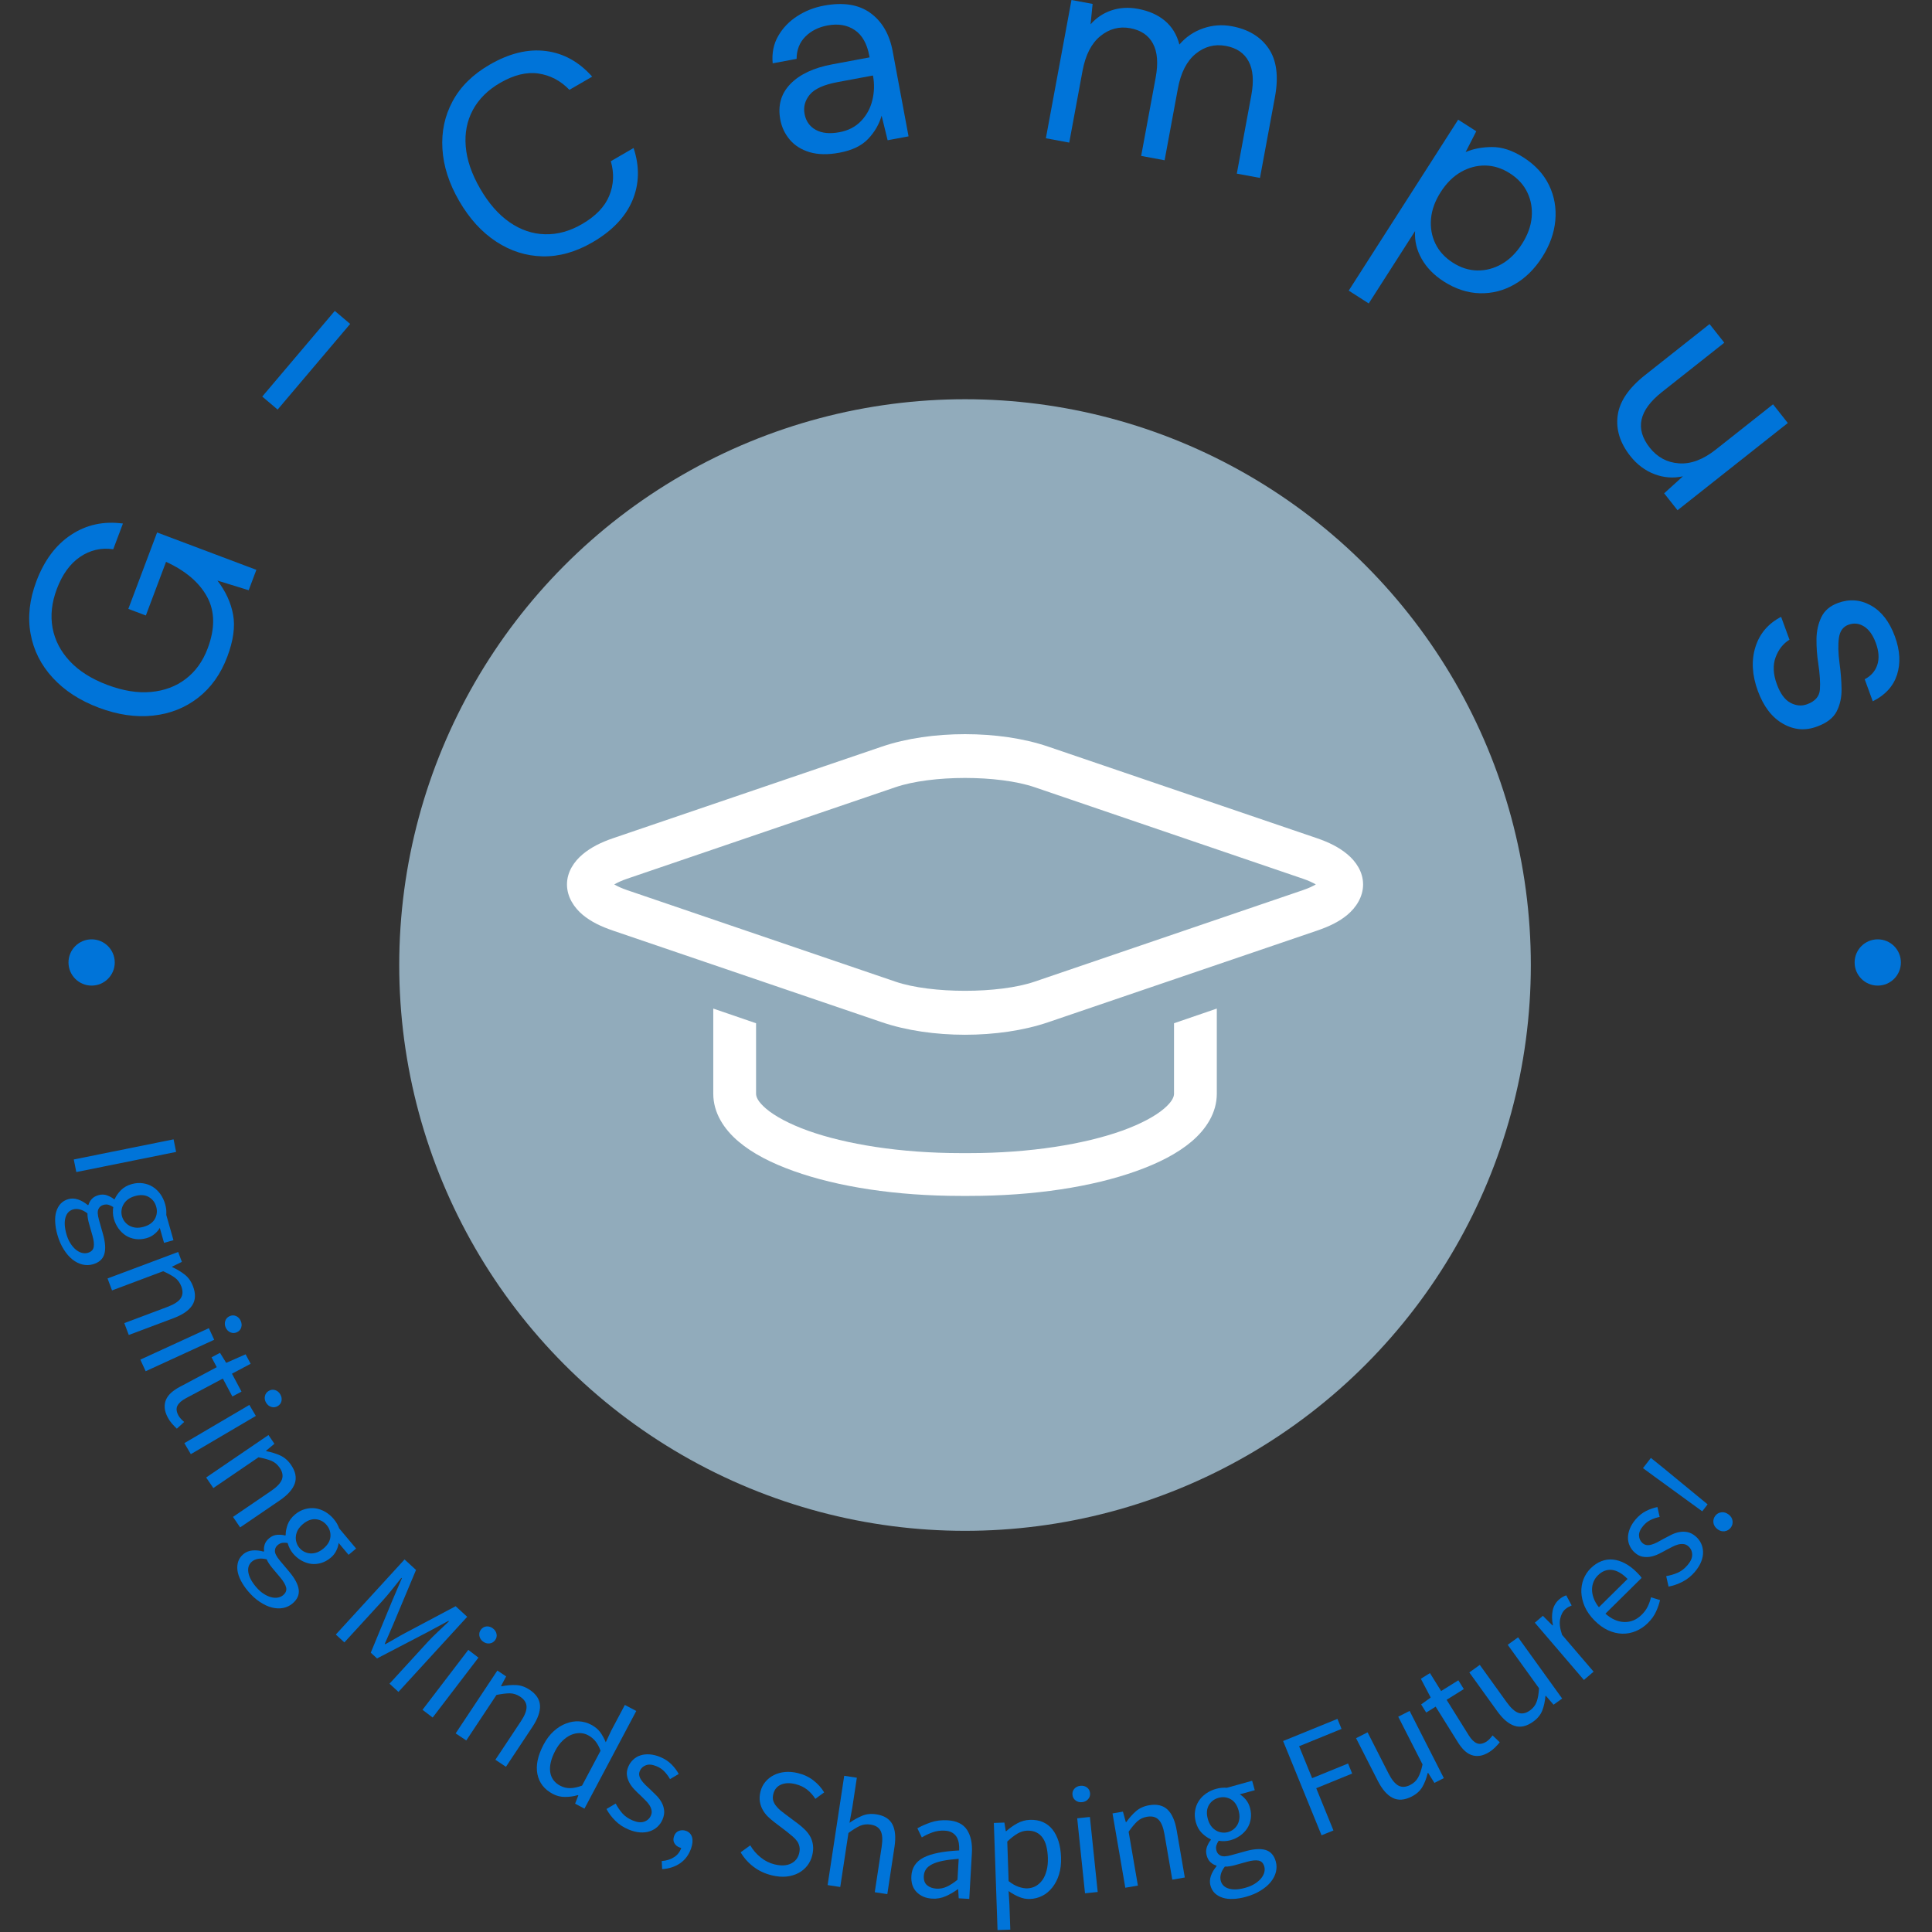 <svg xmlns="http://www.w3.org/2000/svg" version="1.1" xmlns:xlink="http://www.w3.org/1999/xlink" xmlns:svgjs="http://svgjs.dev/svgjs" width="1500" height="1500" viewBox="0 0 1500 1500"><rect x="0" y="0" width="1500" height="1500" fill="#333333" stroke="none"/><g transform="matrix(1,0,0,1,-0.75,-0.75)"><svg viewBox="0 0 280 280" data-background-color="#ffffff" preserveAspectRatio="xMidYMid meet" height="1500" width="1500" xmlns="http://www.w3.org/2000/svg" xmlns:xlink="http://www.w3.org/1999/xlink"><g id="tight-bounds" transform="matrix(1,0,0,1,0.14,0.14)"><svg viewBox="0 0 279.72 279.72" height="279.72" width="279.72"><g><svg viewBox="0 0 279.72 279.72" height="279.72" width="279.72"><g><svg viewBox="0 0 279.72 279.72" height="279.72" width="279.72"><g id="textblocktransform"><svg viewBox="0 0 279.72 279.72" height="279.72" width="279.72" id="textblock"><g><svg viewBox="0 0 279.72 279.72" height="279.72" width="279.72"><g transform="matrix(1,0,0,1,57.447,57.447)"><svg viewBox="0 0 164.827 164.827" height="164.827" width="164.827"><g id="icon-0"><circle r="82" cx="82.413" cy="82.413" fill="#91abbb" data-fill-palette-color="accent"></circle><svg version="1.1" xmlns:rdf="http://www.w3.org/1999/02/22-rdf-syntax-ns#" xmlns:cc="http://creativecommons.org/ns#" xmlns:sodipodi="http://sodipodi.sourceforge.net/DTD/sodipodi-0.dtd" xmlns:dc="http://purl.org/dc/elements/1.1/" xmlns:inkscape="http://www.inkscape.org/namespaces/inkscape" xmlns:svg="http://www.w3.org/2000/svg" xmlns="http://www.w3.org/2000/svg" xmlns:xlink="http://www.w3.org/1999/xlink" x="24.724" y="24.724" viewBox="0 21 100 58" enable-background="new 0 21 100 58" xml:space="preserve" height="115.379" width="115.379" class="icon-xg-0" data-fill-palette-color="quaternary" id="xg-0"><path d="M98.031 36.094c-1.045-0.875-2.308-1.508-3.844-2.031l-33.75-11.5C57.365 21.515 53.689 21 50 21c-3.689 0-7.366 0.515-10.438 1.562l-33.75 11.5c-1.536 0.523-2.799 1.156-3.844 2.031S0 38.276 0 39.875s0.924 2.938 1.969 3.812 2.308 1.477 3.844 2l33.75 11.5c6.144 2.095 14.731 2.095 20.875 0l33.75-11.5c1.536-0.523 2.799-1.125 3.844-2S100 41.474 100 39.875 99.076 36.969 98.031 36.094zM92.438 40.594l-33.719 11.5c-4.473 1.524-12.966 1.524-17.438 0l-33.719-11.5c-0.724-0.247-1.244-0.498-1.625-0.719 0.381-0.221 0.903-0.473 1.625-0.719l33.719-11.5C43.517 26.894 46.762 26.5 50 26.5c3.238 0 6.482 0.394 8.719 1.156l33.719 11.5c0.723 0.246 1.244 0.498 1.625 0.719C93.682 40.096 93.162 40.347 92.438 40.594z" fill="#ffffff" data-fill-palette-color="quaternary"></path><path d="M76.25 64.062v2.094c0 0.398-0.217 1.002-1.281 1.906s-2.888 1.904-5.25 2.75c-4.725 1.692-11.574 2.812-19.188 2.812h-1.062c-7.613 0-14.46-1.119-19.188-2.812-2.363-0.846-4.186-1.846-5.25-2.75s-1.281-1.508-1.281-1.906v-2.094-6.75l-5.375-1.844v8.594 2.094c0 2.419 1.352 4.468 3.156 6s4.163 2.726 6.938 3.719c5.549 1.986 12.869 3.125 21 3.125h1.062c8.131 0 15.453-1.138 21-3.125 2.773-0.994 5.134-2.187 6.938-3.719s3.156-3.582 3.156-6v-2.094-8.594l-5.375 1.844V64.062z" fill="#ffffff" data-fill-palette-color="quaternary"></path></svg></g></svg></g><g id="text-0"><path d="M32.942 95.173v0c-0.947 2.515-2.362 4.502-4.244 5.961-1.883 1.459-4.063 2.319-6.542 2.58-2.487 0.265-5.104-0.12-7.85-1.154v0c-2.739-1.031-4.961-2.476-6.664-4.332-1.706-1.851-2.776-3.979-3.21-6.384-0.441-2.407-0.161-4.942 0.841-7.605v0c1.14-3.028 2.821-5.274 5.042-6.737 2.212-1.46 4.713-2.002 7.501-1.626v0l-1.402 3.724c-1.752-0.249-3.356 0.121-4.813 1.111-1.45 0.992-2.572 2.54-3.364 4.644v0c-0.742 1.969-0.948 3.851-0.62 5.645 0.335 1.796 1.171 3.407 2.509 4.834 1.338 1.427 3.146 2.569 5.423 3.426v0c2.284 0.86 4.397 1.201 6.338 1.024 1.942-0.177 3.618-0.806 5.028-1.886 1.417-1.078 2.476-2.55 3.18-4.418v0c1.082-2.874 1.061-5.358-0.063-7.45-1.13-2.095-3.119-3.797-5.967-5.104v0l-2.927 7.776-2.541-0.957 4.171-11.076 14.386 5.417-1.113 2.954-4.528-1.397c1.198 1.564 1.955 3.212 2.271 4.942 0.315 1.73 0.035 3.76-0.842 6.088z" fill="#0074d9" data-fill-palette-color="primary"></path><path d="M50.749 46.946l-10.513 12.413-2.228-1.887 10.512-12.413z" fill="#0074d9" data-fill-palette-color="primary"></path><path d="M85.876 35.112v0c-2.437 1.414-4.852 2.093-7.245 2.039-2.393-0.054-4.632-0.765-6.716-2.131-2.094-1.369-3.883-3.334-5.369-5.896v0c-1.469-2.532-2.277-5.046-2.426-7.543-0.155-2.494 0.337-4.796 1.474-6.906 1.134-2.116 2.92-3.881 5.357-5.294v0c2.846-1.651 5.56-2.314 8.142-1.989 2.572 0.323 4.816 1.561 6.731 3.715v0l-3.3 1.914c-1.274-1.322-2.769-2.11-4.486-2.366-1.714-0.25-3.567 0.203-5.56 1.358v0c-1.773 1.028-3.088 2.334-3.945 3.917-0.854 1.589-1.198 3.358-1.034 5.307 0.164 1.949 0.863 3.989 2.098 6.118v0c1.238 2.135 2.663 3.757 4.273 4.867 1.611 1.11 3.316 1.686 5.116 1.728 1.803 0.048 3.591-0.442 5.363-1.471v0c1.992-1.156 3.311-2.531 3.955-4.125 0.648-1.588 0.721-3.251 0.221-4.989v0l3.299-1.914c0.888 2.679 0.832 5.211-0.169 7.598-1.007 2.391-2.933 4.411-5.779 6.063z" fill="#0074d9" data-fill-palette-color="primary"></path><path d="M121.667 22.129v0c-1.671 0.312-3.112 0.288-4.323-0.072-1.204-0.361-2.163-0.963-2.878-1.806-0.715-0.843-1.175-1.813-1.38-2.912v0c-0.382-2.049 0.105-3.771 1.462-5.168 1.351-1.395 3.373-2.345 6.069-2.847v0l5.408-1.009-0.045-0.243c-0.327-1.752-1.029-2.991-2.106-3.717-1.085-0.732-2.396-0.955-3.932-0.669v0c-1.321 0.246-2.398 0.789-3.231 1.628-0.834 0.839-1.254 1.911-1.262 3.217v0l-3.467 0.646c-0.135-1.474 0.128-2.789 0.791-3.944 0.656-1.154 1.569-2.113 2.738-2.875 1.169-0.762 2.468-1.276 3.896-1.542v0c2.797-0.522 5.042-0.166 6.736 1.065 1.694 1.232 2.772 3.085 3.233 5.558v0l2.298 12.322-3.032 0.565-0.873-3.561c-0.355 1.238-1.001 2.355-1.938 3.353-0.943 0.999-2.331 1.669-4.164 2.011zM121.657 19.161v0c1.294-0.241 2.343-0.786 3.147-1.633 0.804-0.847 1.346-1.851 1.625-3.012 0.284-1.169 0.316-2.346 0.094-3.532v0l-0.008-0.041-5.124 0.956c-1.995 0.372-3.339 0.978-4.033 1.819-0.694 0.841-0.945 1.773-0.754 2.798v0c0.195 1.044 0.735 1.812 1.621 2.302 0.886 0.49 2.03 0.605 3.432 0.343z" fill="#0074d9" data-fill-palette-color="primary"></path><path d="M154.963 20.666l-3.387-0.627 3.711-20.039 3.063 0.567-0.296 2.957c0.847-0.959 1.864-1.635 3.052-2.028 1.188-0.393 2.456-0.465 3.805-0.216v0c1.591 0.295 2.896 0.871 3.915 1.729 1.026 0.859 1.727 2.007 2.102 3.443v0c0.926-1.083 2.067-1.862 3.423-2.336 1.357-0.474 2.746-0.579 4.168-0.315v0c2.4 0.444 4.18 1.52 5.342 3.227 1.162 1.707 1.466 4.054 0.914 7.039v0l-2.171 11.718-3.356-0.621 2.103-11.354c0.384-2.076 0.256-3.714-0.387-4.914-0.641-1.206-1.743-1.954-3.307-2.243v0c-1.611-0.298-3.065 0.081-4.363 1.137-1.296 1.05-2.159 2.734-2.587 5.052v0l-1.923 10.384-3.398-0.629 2.103-11.354c0.384-2.076 0.256-3.714-0.387-4.914-0.634-1.205-1.733-1.952-3.297-2.242v0c-1.591-0.295-3.035 0.086-4.331 1.143-1.296 1.05-2.159 2.734-2.588 5.053v0z" fill="#0074d9" data-fill-palette-color="primary"></path><path d="M198.368 43.977l-2.901-1.858 15.861-24.775 2.624 1.679-1.541 3.018c1.086-0.477 2.358-0.721 3.814-0.732 1.456-0.012 2.981 0.492 4.574 1.512v0c1.703 1.09 2.938 2.435 3.706 4.033 0.767 1.598 1.067 3.304 0.9 5.117-0.164 1.808-0.801 3.577-1.91 5.31v0c-1.109 1.732-2.446 3.045-4.011 3.939-1.569 0.9-3.242 1.327-5.019 1.28-1.777-0.047-3.517-0.615-5.22-1.706v0c-1.409-0.902-2.477-1.992-3.204-3.272-0.727-1.28-1.047-2.624-0.959-4.032v0zM210.552 38.066v0c1.155 0.739 2.342 1.116 3.56 1.132 1.225 0.019 2.4-0.291 3.526-0.93 1.129-0.645 2.107-1.614 2.935-2.907v0c0.828-1.293 1.298-2.587 1.411-3.882 0.109-1.289-0.101-2.486-0.631-3.591-0.524-1.101-1.364-2.021-2.519-2.76v0c-1.155-0.739-2.344-1.118-3.569-1.137-1.225-0.019-2.4 0.291-3.525 0.929-1.129 0.645-2.107 1.614-2.936 2.907v0c-0.828 1.293-1.298 2.587-1.411 3.883-0.109 1.289 0.101 2.486 0.632 3.59 0.53 1.104 1.372 2.026 2.527 2.766z" fill="#0074d9" data-fill-palette-color="primary"></path><path d="M236.284 66.102v0c-1.497-1.892-2.11-3.85-1.84-5.873 0.266-2.028 1.59-3.984 3.972-5.869v0l9.346-7.393 2.137 2.702-9.056 7.163c-3.328 2.632-3.912 5.314-1.752 8.046v0c1.106 1.398 2.518 2.156 4.237 2.273 1.718 0.127 3.501-0.541 5.35-2.004v0l8.283-6.551 2.143 2.71-15.984 12.643-1.939-2.452 2.718-2.464c-1.402 0.305-2.778 0.2-4.129-0.314-1.355-0.519-2.517-1.392-3.486-2.617z" fill="#0074d9" data-fill-palette-color="primary"></path><path d="M254.756 100.125v0c-0.839-2.292-0.956-4.406-0.351-6.342 0.603-1.943 1.845-3.405 3.727-4.387v0l1.213 3.312c-0.922 0.571-1.593 1.422-2.011 2.554-0.418 1.131-0.358 2.431 0.179 3.898v0c0.5 1.365 1.157 2.263 1.971 2.695 0.815 0.432 1.618 0.503 2.411 0.212v0c1.159-0.424 1.778-1.125 1.857-2.103 0.08-0.978-0.004-2.283-0.25-3.916v0c-0.171-1.105-0.252-2.244-0.243-3.415 0.012-1.165 0.244-2.225 0.698-3.179 0.454-0.954 1.26-1.644 2.418-2.068v0c1.667-0.61 3.264-0.487 4.789 0.371 1.523 0.851 2.676 2.345 3.459 4.483v0c0.745 2.034 0.846 3.888 0.305 5.56-0.543 1.666-1.714 2.945-3.512 3.837v0l-1.17-3.196c0.925-0.485 1.535-1.182 1.829-2.093 0.294-0.911 0.225-1.958-0.208-3.143v0c-0.424-1.159-0.996-1.964-1.717-2.416-0.72-0.452-1.476-0.533-2.268-0.243v0c-0.772 0.283-1.229 0.91-1.37 1.882-0.141 0.971-0.111 2.209 0.089 3.712v0c0.176 1.279 0.273 2.521 0.291 3.726 0.015 1.199-0.219 2.274-0.703 3.224-0.484 0.951-1.421 1.681-2.812 2.19v0c-1.709 0.655-3.367 0.524-4.972-0.391-1.603-0.91-2.819-2.497-3.649-4.764z" fill="#0074d9" data-fill-palette-color="primary"></path><path d="M9.926 139.488c0-1.851 1.501-3.352 3.352-3.352 1.851 0 3.352 1.501 3.353 3.352 0 1.851-1.501 3.352-3.353 3.353-1.851 0-3.352-1.501-3.352-3.353z" fill="#0074d9" data-fill-palette-color="primary"></path><path d="M268.786 139.488c0-1.851 1.501-3.352 3.352-3.352 1.851 0 3.352 1.501 3.353 3.352 0 1.851-1.501 3.352-3.353 3.353-1.851 0-3.352-1.501-3.352-3.353z" fill="#0074d9" data-fill-palette-color="primary"></path></g><g id="text-1"><path d="M11.059 169.864l-0.368-1.824 14.464-2.918 0.368 1.824z" fill="#0074d9" data-fill-palette-color="primary"></path><path d="M8.314 178.942v0c-0.183-0.646-0.288-1.254-0.314-1.824-0.033-0.568 0.018-1.078 0.154-1.529 0.142-0.454 0.355-0.835 0.637-1.143 0.29-0.31 0.665-0.531 1.127-0.662v0c0.442-0.125 0.906-0.108 1.394 0.054 0.481 0.163 0.954 0.435 1.418 0.816v0l0.089-0.026c0.083-0.309 0.242-0.592 0.475-0.85 0.226-0.257 0.551-0.445 0.972-0.565v0c0.448-0.127 0.872-0.116 1.271 0.035 0.399 0.15 0.733 0.337 1.004 0.559v0l0.079-0.022c0.191-0.432 0.487-0.858 0.888-1.278 0.409-0.415 0.931-0.713 1.563-0.893v0c0.574-0.163 1.121-0.204 1.643-0.124 0.52 0.073 0.996 0.245 1.429 0.514 0.426 0.271 0.793 0.623 1.101 1.055 0.308 0.433 0.538 0.916 0.689 1.451v0c0.082 0.29 0.136 0.567 0.161 0.83 0.018 0.266 0.02 0.511 0.006 0.736v0l1.039 3.66-1.365 0.388-0.615-2.167c-0.175 0.313-0.427 0.606-0.756 0.877-0.327 0.278-0.712 0.48-1.154 0.606v0c-0.567 0.161-1.107 0.204-1.62 0.128-0.513-0.075-0.973-0.24-1.38-0.495-0.409-0.262-0.766-0.602-1.07-1.022-0.304-0.42-0.532-0.896-0.684-1.43v0c-0.073-0.257-0.116-0.534-0.129-0.83-0.011-0.289 0.004-0.575 0.046-0.857v0c-0.211-0.14-0.434-0.247-0.669-0.323-0.227-0.071-0.485-0.065-0.776 0.017v0c-0.33 0.094-0.567 0.3-0.711 0.619-0.145 0.319-0.114 0.841 0.092 1.566v0l0.575 2.028c0.348 1.227 0.411 2.203 0.19 2.928-0.222 0.726-0.774 1.214-1.658 1.465v0c-0.488 0.138-0.988 0.148-1.499 0.03-0.504-0.12-0.99-0.364-1.457-0.73-0.461-0.368-0.88-0.855-1.259-1.46-0.383-0.597-0.692-1.307-0.926-2.132zM17.682 176.284v0c0.086 0.303 0.227 0.573 0.422 0.81 0.187 0.232 0.419 0.423 0.697 0.572 0.276 0.143 0.585 0.229 0.929 0.26 0.342 0.024 0.707-0.019 1.096-0.13v0c0.778-0.221 1.321-0.606 1.628-1.156 0.299-0.555 0.36-1.142 0.183-1.763v0c-0.176-0.62-0.537-1.088-1.082-1.403-0.55-0.307-1.215-0.35-1.992-0.129v0c-0.389 0.11-0.723 0.266-1.001 0.466-0.276 0.207-0.493 0.446-0.651 0.719-0.16 0.266-0.257 0.55-0.293 0.853-0.044 0.297-0.023 0.598 0.064 0.901zM9.624 178.849v0c0.144 0.508 0.334 0.949 0.568 1.324 0.243 0.38 0.501 0.684 0.772 0.914 0.28 0.234 0.571 0.394 0.874 0.479 0.309 0.083 0.598 0.087 0.868 0.01v0c0.495-0.14 0.784-0.415 0.868-0.824 0.082-0.415 0.024-0.969-0.172-1.661v0l-0.517-1.82c-0.056-0.198-0.106-0.422-0.149-0.674-0.048-0.243-0.068-0.49-0.06-0.742v0c-0.384-0.297-0.751-0.489-1.104-0.574-0.345-0.087-0.67-0.088-0.973-0.001v0c-0.567 0.161-0.939 0.559-1.115 1.193-0.176 0.634-0.13 1.426 0.14 2.376z" fill="#0074d9" data-fill-palette-color="primary"></path><path d="M16.237 187.017l-0.65-1.733 10.233-3.841 0.538 1.434-1.418 0.697 0.025 0.068c0.68 0.309 1.284 0.671 1.814 1.087 0.53 0.416 0.929 0.984 1.199 1.702v0c0.405 1.078 0.364 1.994-0.122 2.748-0.488 0.747-1.39 1.368-2.706 1.861v0l-6.488 2.436-0.647-1.723 6.258-2.349c0.969-0.364 1.608-0.779 1.915-1.246 0.314-0.469 0.345-1.041 0.092-1.715v0c-0.2-0.533-0.509-0.955-0.926-1.267-0.421-0.303-0.989-0.617-1.704-0.942v0z" fill="#0074d9" data-fill-palette-color="primary"></path><path d="M21.11 198.729l-0.772-1.682 9.934-4.559 0.771 1.682zM32.713 192.409v0c-0.149-0.324-0.172-0.645-0.069-0.964 0.103-0.319 0.31-0.549 0.621-0.693v0c0.324-0.149 0.637-0.157 0.939-0.023 0.302 0.133 0.528 0.361 0.677 0.685v0c0.152 0.33 0.179 0.653 0.082 0.969-0.096 0.316-0.307 0.548-0.63 0.696v0c-0.311 0.143-0.622 0.149-0.93 0.02-0.309-0.13-0.539-0.36-0.69-0.69z" fill="#0074d9" data-fill-palette-color="primary"></path><path d="M24.326 205.456v0c-0.274-0.514-0.425-0.989-0.455-1.424-0.029-0.435 0.037-0.835 0.199-1.201 0.162-0.366 0.417-0.704 0.765-1.013 0.345-0.3 0.756-0.577 1.235-0.832v0l5.346-2.846-0.759-1.425 1.226-0.652 0.901 1.453 2.812-1.24 0.729 1.371-2.705 1.44 1.382 2.596-1.325 0.705-1.382-2.596-5.364 2.856c-0.593 0.316-0.995 0.669-1.206 1.061-0.211 0.392-0.168 0.866 0.129 1.423v0c0.09 0.169 0.216 0.339 0.376 0.51 0.161 0.171 0.316 0.317 0.467 0.439v0l-1.066 0.974c-0.232-0.218-0.467-0.462-0.704-0.731-0.24-0.276-0.441-0.565-0.601-0.868z" fill="#0074d9" data-fill-palette-color="primary"></path><path d="M27.657 210.748l-0.939-1.596 9.422-5.54 0.938 1.595zM38.56 203.285v0c-0.181-0.307-0.236-0.625-0.166-0.951 0.07-0.327 0.253-0.578 0.548-0.752v0c0.307-0.181 0.618-0.22 0.932-0.119 0.314 0.102 0.562 0.306 0.743 0.613v0c0.184 0.313 0.244 0.632 0.18 0.956-0.064 0.324-0.25 0.576-0.557 0.757v0c-0.295 0.174-0.603 0.212-0.923 0.113-0.32-0.098-0.572-0.304-0.757-0.617z" fill="#0074d9" data-fill-palette-color="primary"></path><path d="M30.918 215.661l-1.042-1.53 9.032-6.155 0.863 1.266-1.213 1.013 0.04 0.06c0.733 0.139 1.407 0.348 2.02 0.626 0.613 0.279 1.136 0.736 1.568 1.37v0c0.649 0.952 0.826 1.851 0.533 2.699-0.298 0.842-1.027 1.658-2.188 2.449v0l-5.727 3.903-1.037-1.521 5.523-3.764c0.855-0.583 1.377-1.138 1.566-1.664 0.194-0.531 0.089-1.093-0.317-1.688v0c-0.32-0.47-0.72-0.807-1.199-1.012-0.481-0.195-1.107-0.365-1.879-0.511v0z" fill="#0074d9" data-fill-palette-color="primary"></path><path d="M35.933 230.59v0c-0.432-0.515-0.776-1.026-1.034-1.535-0.262-0.505-0.424-0.991-0.486-1.459-0.056-0.472-0.018-0.907 0.114-1.303 0.137-0.402 0.39-0.757 0.757-1.066v0c0.352-0.295 0.783-0.469 1.294-0.522 0.505-0.048 1.048 0.006 1.628 0.164v0l0.071-0.059c-0.05-0.316-0.022-0.639 0.084-0.971 0.102-0.327 0.32-0.631 0.657-0.913v0c0.357-0.3 0.748-0.463 1.174-0.489 0.426-0.026 0.807 0.007 1.144 0.1v0l0.063-0.053c-0.003-0.472 0.093-0.982 0.287-1.529 0.203-0.547 0.557-1.032 1.061-1.455v0c0.457-0.383 0.939-0.645 1.448-0.785 0.504-0.146 1.009-0.184 1.514-0.116 0.5 0.073 0.979 0.244 1.437 0.512 0.458 0.269 0.866 0.616 1.222 1.041v0c0.194 0.231 0.356 0.462 0.487 0.692 0.125 0.235 0.228 0.458 0.307 0.669v0l2.446 2.914-1.087 0.912-1.448-1.725c-0.031 0.357-0.141 0.727-0.33 1.11-0.185 0.388-0.453 0.729-0.805 1.025v0c-0.452 0.379-0.927 0.639-1.426 0.78-0.499 0.141-0.986 0.179-1.462 0.113-0.48-0.071-0.945-0.236-1.395-0.494-0.449-0.258-0.853-0.6-1.209-1.025v0c-0.172-0.205-0.324-0.439-0.457-0.704-0.128-0.259-0.231-0.526-0.309-0.801v0c-0.249-0.041-0.497-0.048-0.743-0.021-0.236 0.028-0.469 0.139-0.701 0.333v0c-0.263 0.22-0.394 0.506-0.395 0.856-0.001 0.35 0.24 0.814 0.725 1.392v0l1.355 1.614c0.82 0.977 1.277 1.841 1.372 2.594 0.095 0.753-0.21 1.424-0.913 2.015v0c-0.389 0.326-0.84 0.54-1.356 0.641-0.51 0.097-1.053 0.074-1.628-0.07-0.571-0.147-1.153-0.419-1.746-0.816-0.594-0.388-1.166-0.91-1.717-1.566zM43.391 224.33v0c0.203 0.242 0.442 0.43 0.717 0.566 0.266 0.135 0.555 0.214 0.87 0.236 0.31 0.017 0.628-0.03 0.954-0.142 0.322-0.118 0.637-0.307 0.947-0.567v0c0.62-0.52 0.957-1.094 1.011-1.722 0.045-0.629-0.139-1.19-0.553-1.683v0c-0.414-0.494-0.935-0.773-1.562-0.837-0.628-0.055-1.251 0.178-1.871 0.698v0c-0.31 0.26-0.551 0.538-0.723 0.834-0.167 0.302-0.267 0.609-0.299 0.923-0.037 0.308-0.009 0.607 0.082 0.897 0.082 0.289 0.224 0.555 0.427 0.797zM37.089 229.968v0c0.339 0.404 0.693 0.73 1.061 0.976 0.377 0.247 0.737 0.42 1.078 0.518 0.351 0.099 0.682 0.125 0.993 0.079 0.316-0.05 0.581-0.166 0.797-0.346v0c0.394-0.331 0.545-0.699 0.454-1.107-0.095-0.412-0.374-0.894-0.837-1.445v0l-1.216-1.449c-0.132-0.158-0.269-0.342-0.412-0.554-0.143-0.202-0.263-0.419-0.359-0.652v0c-0.472-0.114-0.886-0.138-1.242-0.072-0.351 0.062-0.647 0.194-0.888 0.397v0c-0.452 0.379-0.628 0.894-0.529 1.545 0.099 0.651 0.466 1.354 1.1 2.11z" fill="#0074d9" data-fill-palette-color="primary"></path><path d="M49.912 238.029l-1.244-1.139 9.963-10.883 1.661 1.521-3.233 7.719c-0.206 0.499-0.419 0.996-0.64 1.491-0.225 0.5-0.444 0.997-0.655 1.491v0l0.069 0.063c0.474-0.254 0.945-0.52 1.413-0.798 0.463-0.273 0.932-0.536 1.406-0.789v0l7.381-3.921 1.676 1.534-9.963 10.883-1.297-1.187 5.485-5.991c0.444-0.485 0.958-1 1.54-1.546 0.577-0.549 1.106-1.051 1.586-1.503v0l-0.068-0.063-3.128 1.681-7.221 3.761-0.91-0.833 3.11-7.524 1.399-3.264-0.068-0.063c-0.409 0.518-0.864 1.086-1.366 1.705-0.496 0.624-0.967 1.178-1.411 1.664v0z" fill="#0074d9" data-fill-palette-color="primary"></path><path d="M62.704 248.92l-1.471-1.123 6.637-8.685 1.47 1.124zM69.988 237.897v0c-0.283-0.216-0.454-0.489-0.512-0.819-0.059-0.33 0.016-0.631 0.224-0.903v0c0.216-0.283 0.489-0.437 0.818-0.461 0.329-0.024 0.636 0.072 0.919 0.288v0c0.289 0.221 0.464 0.493 0.527 0.817 0.063 0.324-0.014 0.628-0.23 0.911v0c-0.208 0.272-0.479 0.423-0.812 0.453-0.333 0.03-0.644-0.065-0.934-0.286z" fill="#0074d9" data-fill-palette-color="primary"></path><path d="M67.578 252.24l-1.542-1.023 6.043-9.108 1.276 0.847-0.741 1.397 0.06 0.039c0.732-0.148 1.434-0.208 2.107-0.181 0.673 0.027 1.329 0.253 1.97 0.677v0c0.96 0.637 1.463 1.403 1.51 2.298 0.042 0.892-0.326 1.923-1.102 3.094v0l-3.832 5.775-1.534-1.018 3.696-5.569c0.572-0.862 0.846-1.573 0.822-2.132-0.02-0.565-0.33-1.046-0.93-1.444v0c-0.474-0.315-0.972-0.476-1.493-0.484-0.519 0.001-1.163 0.08-1.933 0.235v0z" fill="#0074d9" data-fill-palette-color="primary"></path><path d="M80.11 259.986v0c-1.223-0.649-1.964-1.601-2.222-2.855-0.255-1.26 0.045-2.696 0.9-4.307v0c0.414-0.781 0.904-1.426 1.468-1.933 0.564-0.508 1.156-0.877 1.775-1.107 0.616-0.24 1.238-0.344 1.866-0.314 0.634 0.034 1.226 0.197 1.777 0.489v0c0.557 0.296 0.99 0.649 1.299 1.062 0.306 0.418 0.579 0.912 0.82 1.483v0l0.795-1.697 1.971-3.715 1.653 0.877-7.508 14.152-1.353-0.719 0.466-1.207-0.064-0.034c-0.581 0.173-1.19 0.261-1.828 0.264-0.641 0.009-1.246-0.137-1.815-0.439zM81.192 258.802v0c0.448 0.238 0.93 0.354 1.445 0.348 0.515-0.006 1.089-0.129 1.72-0.368v0l2.679-5.05c-0.216-0.588-0.471-1.057-0.766-1.408-0.295-0.351-0.642-0.632-1.042-0.844v0c-0.381-0.202-0.788-0.306-1.221-0.31-0.435 0.002-0.866 0.096-1.29 0.282-0.422 0.195-0.824 0.478-1.207 0.849-0.386 0.377-0.726 0.841-1.018 1.392v0c-0.62 1.169-0.872 2.199-0.756 3.091 0.122 0.895 0.608 1.568 1.456 2.018z" fill="#0074d9" data-fill-palette-color="primary"></path><path d="M91.069 265.134v0c-0.721-0.302-1.349-0.718-1.885-1.248-0.54-0.539-0.969-1.109-1.289-1.711v0l1.334-0.79c0.291 0.546 0.621 1.026 0.99 1.441 0.375 0.417 0.866 0.753 1.473 1.008v0c0.664 0.278 1.224 0.335 1.68 0.17 0.462-0.163 0.786-0.466 0.972-0.908v0c0.111-0.265 0.137-0.522 0.077-0.77-0.057-0.254-0.162-0.499-0.316-0.735-0.154-0.236-0.347-0.465-0.58-0.69-0.224-0.228-0.453-0.454-0.686-0.678v0c-0.307-0.278-0.608-0.571-0.902-0.88-0.294-0.309-0.536-0.637-0.725-0.984-0.183-0.344-0.301-0.71-0.354-1.096-0.05-0.378 0.016-0.781 0.196-1.211v0c0.167-0.398 0.404-0.741 0.711-1.029 0.307-0.288 0.661-0.496 1.064-0.624 0.403-0.128 0.85-0.175 1.341-0.14 0.491 0.035 1.005 0.165 1.542 0.39v0c0.638 0.268 1.177 0.624 1.615 1.068 0.438 0.444 0.784 0.905 1.037 1.383v0l-1.259 0.743c-0.236-0.411-0.506-0.777-0.811-1.099-0.304-0.321-0.677-0.574-1.12-0.759v0c-0.632-0.265-1.158-0.315-1.576-0.149-0.416 0.16-0.707 0.436-0.872 0.828v0c-0.098 0.234-0.123 0.461-0.074 0.682 0.052 0.23 0.156 0.452 0.312 0.666 0.153 0.22 0.34 0.44 0.56 0.659 0.229 0.215 0.467 0.437 0.712 0.667v0c0.302 0.29 0.604 0.588 0.908 0.893 0.303 0.306 0.551 0.636 0.743 0.992 0.195 0.35 0.316 0.727 0.361 1.133 0.049 0.415-0.024 0.856-0.22 1.324v0c-0.175 0.417-0.42 0.771-0.736 1.062-0.307 0.288-0.673 0.506-1.1 0.654-0.426 0.148-0.903 0.205-1.431 0.169-0.534-0.038-1.098-0.182-1.692-0.431z" fill="#0074d9" data-fill-palette-color="primary"></path><path d="M95.966 270.888v0l-0.064-1.169c0.704-0.055 1.303-0.245 1.797-0.571 0.499-0.317 0.843-0.762 1.033-1.334v0c-0.05-0.003-0.123-0.022-0.22-0.057v0c-0.342-0.122-0.599-0.33-0.771-0.624-0.174-0.288-0.19-0.632-0.047-1.032v0c0.136-0.381 0.368-0.633 0.695-0.756 0.337-0.127 0.679-0.129 1.028-0.005v0c0.452 0.161 0.746 0.47 0.882 0.925 0.127 0.46 0.077 1.01-0.151 1.649v0c-0.327 0.917-0.856 1.627-1.589 2.13-0.739 0.501-1.603 0.782-2.593 0.844z" fill="#0074d9" data-fill-palette-color="primary"></path><path d="M111.851 271.785v0c-1.006-0.244-1.893-0.66-2.659-1.248-0.767-0.588-1.385-1.285-1.853-2.089v0l1.397-1.005c0.382 0.664 0.88 1.243 1.494 1.738 0.612 0.501 1.288 0.841 2.027 1.02v0c0.946 0.229 1.735 0.192 2.366-0.113 0.631-0.305 1.032-0.808 1.201-1.508v0c0.087-0.36 0.098-0.682 0.033-0.965-0.057-0.289-0.17-0.549-0.339-0.781-0.17-0.232-0.38-0.455-0.631-0.671-0.258-0.218-0.537-0.448-0.838-0.69v0l-1.83-1.396c-0.298-0.227-0.599-0.484-0.903-0.77-0.296-0.291-0.549-0.616-0.758-0.977-0.209-0.361-0.351-0.762-0.427-1.204-0.076-0.442-0.051-0.926 0.077-1.452v0c0.131-0.54 0.366-1.015 0.706-1.426 0.34-0.411 0.75-0.738 1.232-0.982 0.482-0.243 1.02-0.395 1.613-0.455 0.592-0.054 1.217-0.001 1.877 0.159v0c0.859 0.208 1.613 0.564 2.259 1.067 0.647 0.503 1.163 1.079 1.548 1.73v0l-1.275 0.939c-0.331-0.525-0.733-0.975-1.206-1.351-0.475-0.369-1.045-0.634-1.712-0.796v0c-0.806-0.196-1.497-0.166-2.074 0.089-0.577 0.255-0.944 0.709-1.103 1.362v0c-0.086 0.353-0.091 0.666-0.016 0.938 0.082 0.274 0.217 0.529 0.407 0.765 0.188 0.243 0.405 0.469 0.651 0.677 0.241 0.199 0.493 0.395 0.757 0.585v0l1.828 1.364c0.363 0.278 0.697 0.571 1.003 0.878 0.311 0.315 0.564 0.655 0.758 1.02 0.187 0.363 0.309 0.763 0.365 1.2 0.056 0.437 0.021 0.918-0.107 1.444v0c-0.137 0.566-0.38 1.072-0.727 1.517-0.346 0.438-0.774 0.793-1.285 1.064-0.517 0.27-1.101 0.438-1.752 0.506-0.643 0.063-1.344 0.002-2.104-0.183z" fill="#0074d9" data-fill-palette-color="primary"></path><path d="M121.775 273.478l-1.83-0.278 2.405-15.838 1.83 0.278-0.656 4.32-0.409 2.216c0.597-0.415 1.203-0.753 1.818-1.014 0.615-0.26 1.302-0.333 2.061-0.217v0c1.139 0.173 1.918 0.655 2.338 1.447 0.414 0.791 0.515 1.881 0.305 3.27v0l-1.041 6.852-1.82-0.277 1.004-6.607c0.155-1.023 0.104-1.783-0.153-2.28-0.256-0.503-0.74-0.809-1.452-0.918v0c-0.563-0.085-1.082-0.022-1.558 0.19-0.47 0.22-1.021 0.563-1.654 1.028v0z" fill="#0074d9" data-fill-palette-color="primary"></path><path d="M135.09 275.165v0c-0.91-0.052-1.654-0.365-2.233-0.941-0.572-0.568-0.829-1.348-0.773-2.34v0c0.068-1.198 0.651-2.084 1.748-2.661 1.097-0.576 2.823-0.924 5.178-1.044v0c0.019-0.342 0.004-0.679-0.045-1.012-0.05-0.332-0.149-0.633-0.299-0.902-0.15-0.263-0.367-0.481-0.653-0.656-0.278-0.174-0.644-0.274-1.095-0.299v0c-0.63-0.036-1.228 0.05-1.797 0.258-0.568 0.208-1.076 0.45-1.524 0.727v0l-0.645-1.324c0.525-0.3 1.163-0.583 1.912-0.849 0.749-0.259 1.569-0.364 2.459-0.313v0c1.328 0.076 2.269 0.538 2.825 1.387 0.549 0.848 0.785 1.953 0.707 3.315v0l-0.381 6.693-1.53-0.087-0.08-1.313-0.061-0.003c-0.552 0.408-1.134 0.746-1.747 1.013-0.62 0.274-1.275 0.391-1.966 0.351zM135.718 273.718v0c0.52 0.03 1.02-0.065 1.499-0.285 0.479-0.22 0.996-0.554 1.551-1.004v0l0.173-3.038c-0.924 0.071-1.702 0.171-2.334 0.299-0.625 0.129-1.136 0.296-1.533 0.5-0.396 0.204-0.688 0.445-0.875 0.722-0.188 0.285-0.292 0.598-0.311 0.941v0c-0.036 0.63 0.123 1.088 0.478 1.376 0.361 0.295 0.812 0.458 1.352 0.489z" fill="#0074d9" data-fill-palette-color="primary"></path><path d="M146.42 279.656l-1.85 0.064-0.534-15.527 1.531-0.053 0.197 1.248 0.072-0.002c0.479-0.435 1.011-0.813 1.597-1.135 0.579-0.315 1.191-0.483 1.834-0.506v0c0.706-0.024 1.334 0.084 1.884 0.326 0.543 0.242 1.005 0.6 1.385 1.074 0.373 0.474 0.667 1.05 0.882 1.729 0.208 0.672 0.327 1.436 0.357 2.292v0c0.032 0.932-0.066 1.765-0.294 2.5-0.228 0.735-0.553 1.363-0.975 1.886-0.414 0.529-0.901 0.933-1.46 1.212-0.56 0.28-1.155 0.431-1.785 0.453v0c-0.514 0.018-1.025-0.078-1.532-0.287-0.508-0.202-1.025-0.489-1.553-0.862v0l0.117 1.909zM148.889 273.676v0c0.452-0.016 0.867-0.129 1.244-0.341 0.37-0.218 0.689-0.514 0.957-0.887 0.261-0.379 0.461-0.842 0.6-1.389 0.139-0.54 0.197-1.149 0.174-1.827v0c-0.021-0.596-0.091-1.142-0.211-1.639-0.12-0.49-0.302-0.905-0.547-1.247-0.245-0.348-0.556-0.612-0.933-0.791-0.37-0.179-0.811-0.26-1.325-0.242v0c-0.466 0.016-0.931 0.159-1.395 0.429-0.457 0.27-0.948 0.653-1.472 1.151v0l0.197 5.734c0.508 0.401 0.997 0.679 1.469 0.835 0.472 0.155 0.886 0.227 1.242 0.214z" fill="#0074d9" data-fill-palette-color="primary"></path><path d="M159.088 274.201l-1.841 0.192-1.132-10.871 1.841-0.192zM156.823 261.184v0c-0.355 0.037-0.666-0.044-0.935-0.244-0.269-0.199-0.421-0.47-0.457-0.81v0c-0.037-0.355 0.056-0.654 0.279-0.898 0.223-0.244 0.511-0.384 0.866-0.421v0c0.361-0.038 0.676 0.04 0.944 0.233 0.268 0.193 0.421 0.466 0.458 0.82v0c0.035 0.341-0.058 0.637-0.28 0.888-0.222 0.251-0.514 0.395-0.875 0.432z" fill="#0074d9" data-fill-palette-color="primary"></path><path d="M164.912 273.272l-1.824 0.313-1.854-10.771 1.51-0.26 0.419 1.524 0.071-0.012c0.431-0.61 0.9-1.136 1.408-1.578 0.508-0.442 1.141-0.728 1.897-0.858v0c1.135-0.195 2.027 0.016 2.676 0.635 0.642 0.62 1.083 1.622 1.321 3.007v0l1.175 6.83-1.814 0.312-1.133-6.587c-0.176-1.02-0.464-1.725-0.865-2.115-0.402-0.397-0.958-0.534-1.667-0.412v0c-0.561 0.096-1.033 0.32-1.418 0.671-0.377 0.357-0.792 0.856-1.245 1.498v0z" fill="#0074d9" data-fill-palette-color="primary"></path><path d="M180.577 274.902v0c-0.647 0.18-1.256 0.281-1.826 0.304-0.568 0.03-1.077-0.025-1.528-0.163-0.453-0.145-0.832-0.36-1.14-0.644-0.308-0.291-0.527-0.668-0.655-1.131v0c-0.123-0.443-0.102-0.907 0.062-1.394 0.166-0.48 0.44-0.951 0.824-1.413v0l-0.024-0.089c-0.308-0.085-0.591-0.245-0.848-0.48-0.255-0.228-0.442-0.553-0.559-0.976v0c-0.125-0.449-0.11-0.873 0.042-1.271 0.153-0.398 0.341-0.731 0.566-1v0l-0.022-0.079c-0.431-0.194-0.855-0.492-1.273-0.895-0.413-0.412-0.707-0.935-0.883-1.569v0c-0.159-0.575-0.198-1.123-0.115-1.644 0.077-0.519 0.251-0.994 0.523-1.425 0.274-0.424 0.628-0.789 1.062-1.095 0.435-0.305 0.919-0.532 1.454-0.681v0c0.291-0.081 0.568-0.133 0.832-0.156 0.266-0.017 0.511-0.017 0.736-0.001v0l3.666-1.017 0.379 1.367-2.17 0.602c0.312 0.177 0.603 0.43 0.873 0.761 0.276 0.329 0.476 0.715 0.598 1.157v0c0.158 0.568 0.197 1.108 0.119 1.621-0.078 0.513-0.246 0.972-0.504 1.378-0.264 0.408-0.607 0.762-1.028 1.064-0.421 0.302-0.9 0.527-1.434 0.675v0c-0.258 0.071-0.534 0.113-0.83 0.124-0.289 0.009-0.575-0.008-0.857-0.051v0c-0.141 0.21-0.25 0.432-0.327 0.667-0.072 0.226-0.068 0.485 0.012 0.776v0c0.092 0.33 0.296 0.569 0.615 0.715 0.318 0.147 0.84 0.119 1.567-0.083v0l2.031-0.563c1.229-0.341 2.205-0.398 2.929-0.172 0.724 0.226 1.209 0.781 1.455 1.666v0c0.136 0.489 0.143 0.988 0.021 1.499-0.123 0.504-0.37 0.988-0.739 1.453-0.371 0.459-0.86 0.875-1.467 1.25-0.599 0.38-1.311 0.684-2.137 0.913zM177.974 265.519v0c0.304-0.084 0.575-0.223 0.813-0.417 0.233-0.186 0.425-0.417 0.576-0.694 0.144-0.275 0.233-0.584 0.265-0.927 0.026-0.342-0.015-0.707-0.123-1.097v0c-0.216-0.779-0.599-1.324-1.147-1.635-0.553-0.302-1.14-0.367-1.761-0.194v0c-0.621 0.172-1.091 0.53-1.409 1.074-0.31 0.548-0.357 1.212-0.141 1.992v0c0.108 0.39 0.261 0.724 0.459 1.003 0.205 0.277 0.443 0.496 0.716 0.656 0.265 0.161 0.549 0.26 0.85 0.297 0.297 0.046 0.598 0.026 0.902-0.058zM180.491 273.592v0c0.509-0.141 0.951-0.328 1.328-0.56 0.381-0.241 0.687-0.497 0.918-0.767 0.236-0.279 0.397-0.569 0.484-0.871 0.085-0.308 0.09-0.598 0.015-0.868v0c-0.137-0.495-0.41-0.786-0.818-0.872-0.415-0.084-0.969-0.03-1.662 0.162v0l-1.823 0.506c-0.198 0.055-0.423 0.103-0.675 0.144-0.243 0.046-0.491 0.065-0.742 0.057v0c-0.3 0.382-0.493 0.749-0.581 1.1-0.089 0.345-0.092 0.669-0.007 0.973v0c0.158 0.568 0.553 0.942 1.186 1.122 0.633 0.18 1.425 0.138 2.377-0.126z" fill="#0074d9" data-fill-palette-color="primary"></path><path d="M193.253 265.283l-1.724 0.702-5.57-13.663 7.874-3.21 0.594 1.457-6.151 2.507 1.887 4.628 5.208-2.124 0.594 1.457-5.208 2.124z" fill="#0074d9" data-fill-palette-color="primary"></path><path d="M204.599 260.367v0c-1.045 0.532-1.965 0.597-2.762 0.195-0.803-0.399-1.523-1.224-2.161-2.476v0l-3.145-6.176 1.668-0.849 3.033 5.956c0.467 0.916 0.948 1.506 1.443 1.769 0.495 0.263 1.064 0.231 1.705-0.096v0c0.507-0.258 0.886-0.617 1.137-1.075 0.26-0.456 0.476-1.089 0.648-1.899v0l-3.522-6.918 1.649-0.84 4.96 9.74-1.365 0.695-0.912-1.451-0.065 0.033c-0.181 0.762-0.44 1.432-0.776 2.01-0.339 0.573-0.851 1.033-1.535 1.382z" fill="#0074d9" data-fill-palette-color="primary"></path><path d="M215.85 253.913v0c-0.494 0.308-0.957 0.492-1.389 0.552-0.432 0.059-0.836 0.02-1.212-0.117-0.376-0.137-0.731-0.368-1.063-0.694-0.323-0.324-0.628-0.715-0.914-1.175v0l-3.206-5.138-1.369 0.854-0.735-1.177 1.388-1-1.43-2.719 1.318-0.822 1.621 2.6 2.495-1.557 0.795 1.274-2.495 1.556 3.216 5.156c0.356 0.57 0.736 0.947 1.142 1.13 0.405 0.183 0.875 0.108 1.41-0.225v0c0.163-0.102 0.324-0.238 0.483-0.411 0.159-0.172 0.295-0.337 0.406-0.495v0l1.046 0.996c-0.201 0.247-0.429 0.498-0.682 0.752-0.259 0.258-0.534 0.478-0.825 0.66z" fill="#0074d9" data-fill-palette-color="primary"></path><path d="M222.207 249.511v0c-0.951 0.685-1.851 0.889-2.7 0.614-0.854-0.272-1.692-0.978-2.513-2.119v0l-4.05-5.624 1.519-1.093 3.905 5.424c0.601 0.834 1.166 1.344 1.696 1.528 0.53 0.185 1.087 0.066 1.671-0.354v0c0.462-0.332 0.782-0.744 0.96-1.236 0.188-0.49 0.305-1.149 0.351-1.976v0l-4.536-6.3 1.503-1.081 6.386 8.87-1.244 0.895-1.122-1.295-0.059 0.042c-0.063 0.78-0.217 1.482-0.46 2.106-0.248 0.618-0.683 1.151-1.307 1.599z" fill="#0074d9" data-fill-palette-color="primary"></path><path d="M230.956 242.27l-1.405 1.204-7.111-8.301 1.164-0.997 1.401 1.399 0.055-0.046c-0.16-0.766-0.17-1.474-0.033-2.125 0.143-0.655 0.454-1.188 0.933-1.598v0c0.328-0.281 0.672-0.48 1.031-0.598v0l0.784 1.468c-0.181 0.074-0.335 0.147-0.462 0.219-0.137 0.072-0.291 0.182-0.463 0.329v0c-0.354 0.303-0.598 0.761-0.733 1.373-0.14 0.616-0.05 1.396 0.271 2.34v0z" fill="#0074d9" data-fill-palette-color="primary"></path><path d="M238.815 235.225v0c-0.522 0.516-1.101 0.905-1.737 1.168-0.637 0.263-1.294 0.387-1.973 0.373-0.683-0.019-1.366-0.183-2.047-0.492-0.686-0.314-1.345-0.791-1.977-1.43v0c-0.636-0.644-1.107-1.315-1.413-2.015-0.296-0.7-0.459-1.387-0.489-2.06-0.02-0.674 0.085-1.308 0.317-1.903 0.236-0.6 0.579-1.121 1.027-1.565v0c0.488-0.482 1.011-0.83 1.569-1.045 0.559-0.215 1.124-0.291 1.696-0.229 0.581 0.062 1.162 0.249 1.742 0.563 0.585 0.309 1.149 0.739 1.693 1.289v0c0.14 0.141 0.272 0.28 0.398 0.417 0.125 0.136 0.224 0.266 0.295 0.387v0l-5.244 5.182c0.878 0.781 1.786 1.184 2.727 1.209 0.945 0.03 1.791-0.324 2.536-1.061v0c0.375-0.371 0.664-0.767 0.866-1.187 0.206-0.425 0.364-0.87 0.473-1.335v0l1.313 0.407c-0.129 0.552-0.324 1.111-0.584 1.676-0.255 0.57-0.651 1.121-1.188 1.651zM231.725 232.936v0l4.155-4.105c-0.781-0.79-1.539-1.226-2.276-1.308-0.741-0.077-1.416 0.185-2.026 0.788v0c-0.278 0.275-0.488 0.588-0.63 0.941-0.148 0.358-0.22 0.738-0.218 1.141 0.002 0.412 0.085 0.832 0.247 1.259 0.157 0.432 0.407 0.86 0.748 1.284z" fill="#0074d9" data-fill-palette-color="primary"></path><path d="M245.611 227.829v0c-0.509 0.593-1.098 1.063-1.767 1.41-0.678 0.348-1.353 0.582-2.025 0.701v0l-0.341-1.513c0.609-0.109 1.168-0.276 1.676-0.499 0.513-0.228 0.983-0.592 1.412-1.091v0c0.469-0.546 0.695-1.061 0.677-1.547-0.013-0.49-0.201-0.891-0.565-1.203v0c-0.218-0.188-0.455-0.291-0.709-0.311-0.259-0.024-0.525 0.001-0.796 0.075-0.271 0.074-0.55 0.188-0.835 0.34-0.286 0.143-0.571 0.291-0.856 0.444v0c-0.359 0.207-0.73 0.403-1.115 0.588-0.385 0.185-0.771 0.314-1.159 0.387-0.384 0.068-0.768 0.068-1.152 0-0.375-0.069-0.739-0.255-1.092-0.559v0c-0.328-0.281-0.581-0.612-0.761-0.992-0.18-0.38-0.268-0.782-0.266-1.205 0.002-0.423 0.095-0.863 0.279-1.319 0.184-0.456 0.466-0.905 0.845-1.348v0c0.451-0.525 0.955-0.928 1.513-1.208 0.557-0.28 1.102-0.468 1.634-0.562v0l0.32 1.427c-0.464 0.098-0.895 0.243-1.294 0.434-0.399 0.191-0.754 0.468-1.067 0.832v0c-0.447 0.52-0.655 1.005-0.626 1.455 0.024 0.445 0.197 0.807 0.519 1.083v0c0.192 0.165 0.401 0.259 0.627 0.281 0.235 0.021 0.478-0.01 0.729-0.092 0.257-0.078 0.523-0.188 0.799-0.331 0.275-0.152 0.56-0.31 0.854-0.473v0c0.369-0.198 0.745-0.394 1.129-0.589 0.384-0.194 0.775-0.329 1.173-0.402 0.393-0.078 0.789-0.077 1.189 0.005 0.41 0.081 0.807 0.286 1.191 0.616v0c0.343 0.295 0.605 0.637 0.786 1.027 0.18 0.38 0.274 0.796 0.284 1.247 0.01 0.451-0.083 0.923-0.279 1.414-0.201 0.496-0.511 0.989-0.931 1.478z" fill="#0074d9" data-fill-palette-color="primary"></path><path d="M247.481 218.022l-0.78 1.009-6.88-5.003-1.708-1.254 1.145-1.481 1.651 1.327zM250.832 221.404v0c-0.226 0.293-0.524 0.466-0.893 0.518-0.365 0.047-0.708-0.053-1.029-0.301v0c-0.347-0.268-0.544-0.585-0.591-0.95-0.043-0.371 0.049-0.703 0.276-0.996v0c0.222-0.288 0.516-0.455 0.881-0.501 0.365-0.047 0.722 0.064 1.069 0.332v0c0.32 0.247 0.504 0.554 0.55 0.918 0.047 0.365-0.041 0.692-0.263 0.98z" fill="#0074d9" data-fill-palette-color="primary"></path></g></svg></g></svg></g></svg></g></svg></g><defs></defs></svg><rect width="279.72" height="279.72" fill="none" stroke="none" visibility="hidden"></rect></g></svg></g></svg>